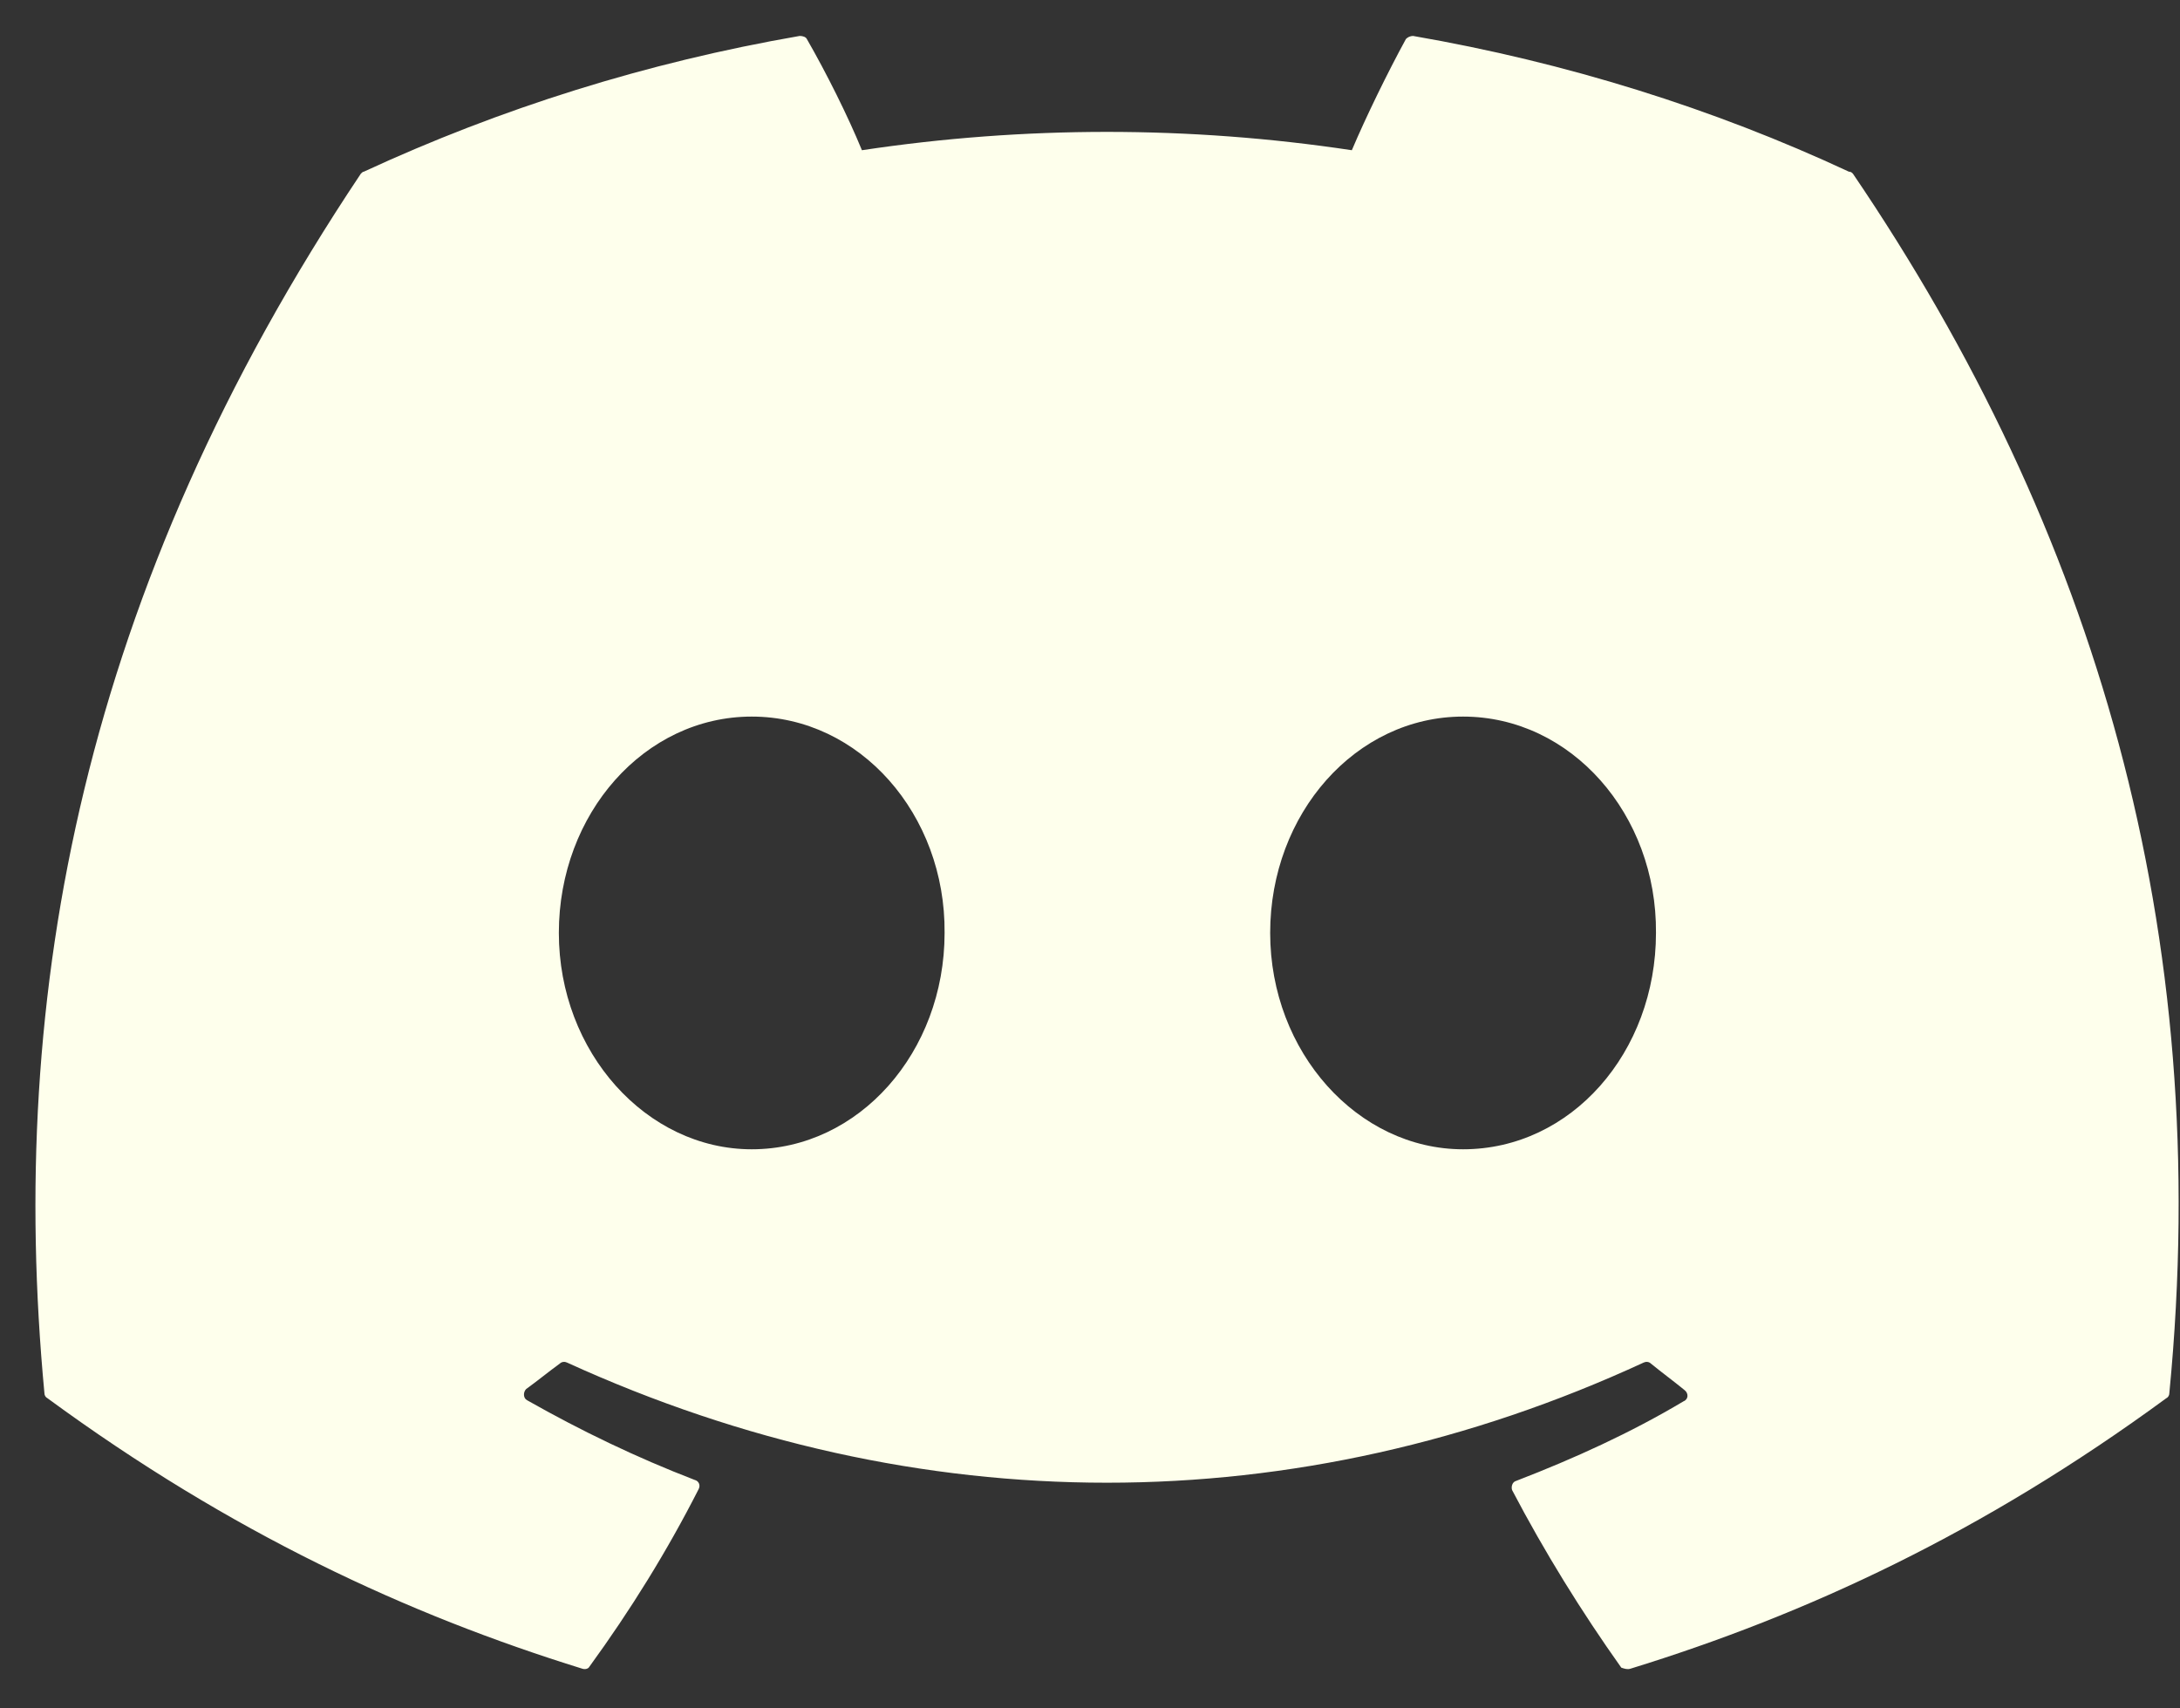 <svg width="37" height="29" viewBox="0 0 37 29" fill="none" xmlns="http://www.w3.org/2000/svg">
<rect x="0" y="0" width="37" height="29" fill="#333333" stroke="none"/>
<path d="M31.38 2.914C29.076 1.84 26.582 1.06 23.983 0.61C23.938 0.611 23.894 0.629 23.862 0.662C23.55 1.234 23.186 1.979 22.944 2.55C20.188 2.135 17.385 2.135 14.629 2.55C14.387 1.961 14.023 1.234 13.694 0.662C13.677 0.627 13.625 0.61 13.573 0.61C10.974 1.06 8.497 1.84 6.176 2.914C6.159 2.914 6.141 2.931 6.124 2.949C1.413 9.999 0.113 16.858 0.754 23.649C0.754 23.683 0.772 23.718 0.806 23.735C3.924 26.022 6.921 27.408 9.883 28.326C9.935 28.343 9.987 28.326 10.004 28.291C10.697 27.338 11.321 26.334 11.858 25.277C11.893 25.208 11.858 25.138 11.789 25.121C10.801 24.74 9.866 24.29 8.948 23.77C8.878 23.735 8.878 23.631 8.93 23.579C9.121 23.441 9.311 23.285 9.502 23.146C9.537 23.112 9.589 23.112 9.623 23.129C15.582 25.849 22.009 25.849 27.898 23.129C27.933 23.112 27.985 23.112 28.019 23.146C28.21 23.302 28.401 23.441 28.591 23.597C28.66 23.649 28.66 23.753 28.574 23.787C27.673 24.324 26.72 24.757 25.733 25.138C25.664 25.156 25.646 25.242 25.664 25.294C26.218 26.351 26.841 27.356 27.517 28.308C27.569 28.326 27.621 28.343 27.673 28.326C30.652 27.408 33.649 26.022 36.767 23.735C36.802 23.718 36.819 23.683 36.819 23.649C37.581 15.802 35.555 8.994 31.449 2.949C31.432 2.931 31.415 2.914 31.38 2.914ZM12.759 19.509C10.974 19.509 9.485 17.863 9.485 15.836C9.485 13.81 10.94 12.164 12.759 12.164C14.595 12.164 16.05 13.827 16.032 15.836C16.032 17.863 14.577 19.509 12.759 19.509ZM24.832 19.509C23.048 19.509 21.558 17.863 21.558 15.836C21.558 13.81 23.013 12.164 24.832 12.164C26.668 12.164 28.123 13.827 28.106 15.836C28.106 17.863 26.668 19.509 24.832 19.509Z" fill="#FEFFEC"/>
</svg>
